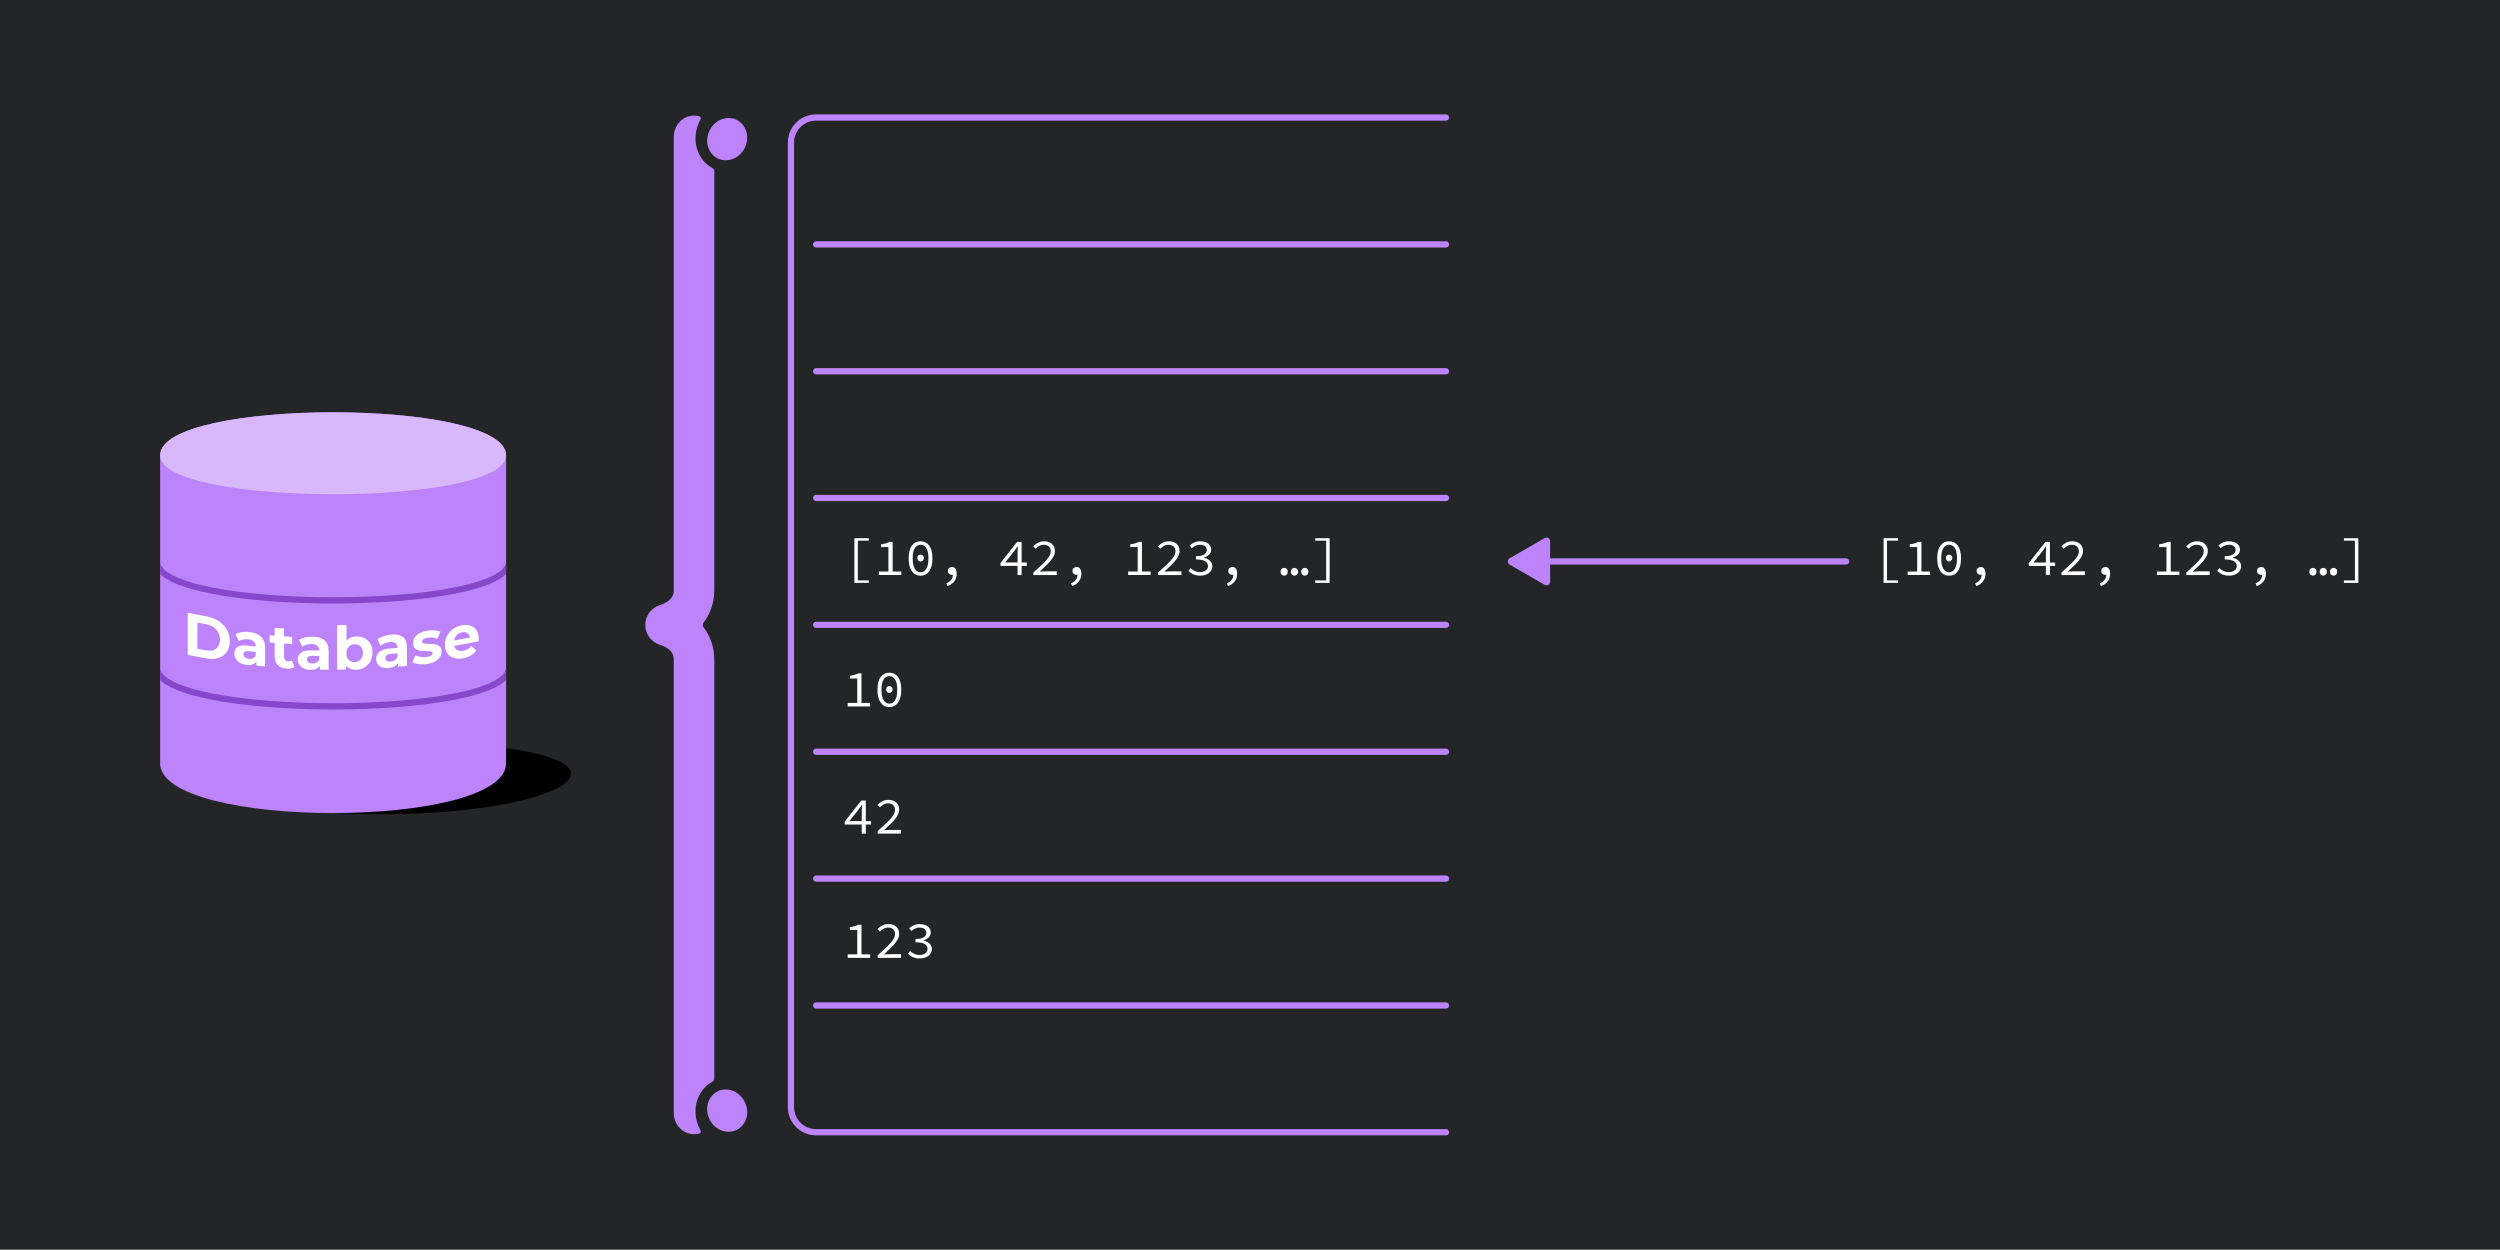 <svg data-name="Layer 1" viewBox="0 0 1602 800.8" xmlns="http://www.w3.org/2000/svg">
 <defs>
  <style>.cls-1, .cls-2, .cls-3 {
        fill: none;
      }

      .cls-4 {
        clip-path: url(#a);
      }

      .cls-5 {
        fill: #fff;
      }

      .cls-6 {
        fill: #bc83fb;
      }

      .cls-7 {
        fill: #d8b7fb;
      }

      .cls-8 {
        fill: #242526;
      }

      .cls-2 {
        stroke: #bc83fb;
      }

      .cls-2, .cls-3 {
        stroke-linecap: round;
        stroke-miterlimit: 10;
        stroke-width: 4px;
      }

      .cls-3 {
        stroke: #8747cc;
      }</style>
  <clipPath id="a">
   <path class="cls-1" d="m324.3 291.8v197.3c0 42.56-221.7 42.56-221.7 0v-197.3c0-36.79 221.7-36.79 221.7 0z"/>
  </clipPath>
 </defs>
 <rect class="cls-8" width="1602" height="800.8"/>
 <path d="m324.3 479.5-110.8 41.52c130.6 6.23 203.3-29.21 110.8-41.52z"/>
 <path class="cls-6" d="m324.3 291.8v197.3c0 42.56-221.7 42.56-221.7 0v-197.3c0-36.79 221.7-36.79 221.7 0z"/>
 <path class="cls-7" d="m324.3 291.8c0 33.22-221.7 33.22-221.7 0 0-36.79 221.7-36.79 221.7 0z"/>
 <g class="cls-4">
  <path class="cls-3" d="m326.3 359.8c0 33.23-225.7 33.23-225.7 0"/>
  <path class="cls-3" d="m326.3 427.7c0 33.23-225.7 33.23-225.7 0"/>
 </g>
 <path class="cls-5" d="m120.3 419.6v-26.96c4.85 1 7.28 1.47 12.14 2.34 2.91 0.52 5.47 1.51 7.7 2.99 2.22 1.48 3.96 3.3 5.22 5.49 1.25 2.19 1.88 4.66 1.88 7.4s-0.63 5-1.88 6.83-2.99 3.13-5.22 3.89c-2.22 0.76-4.79 0.88-7.7 0.36-4.87-0.87-7.3-1.34-12.14-2.34zm6.18-3.89c2.26 0.44 3.39 0.65 5.66 1.05 1.79 0.32 3.34 0.25 4.65-0.21 1.32-0.46 2.34-1.26 3.07-2.4s1.09-2.56 1.09-4.25-0.36-3.26-1.09-4.62-1.75-2.49-3.07-3.4c-1.32-0.9-2.87-1.51-4.65-1.83-2.26-0.41-3.4-0.62-5.66-1.05v16.71z"/>
 <path class="cls-5" d="m157.93,426.08c-1.62-.2-3-.65-4.16-1.35-1.15-.7-2.04-1.57-2.65-2.61-.62-1.03-.92-2.14-.92-3.32s.3-2.27.9-3.11c.6-.84,1.56-1.44,2.87-1.79,1.31-.36,3.01-.4,5.12-.15,2.2.26,3.31.39,5.51.62v3.5c-1.94-.21-2.91-.32-4.86-.55-1.41-.17-2.38-.06-2.91.34-.53.4-.79.94-.79,1.63,0,.77.3,1.42.9,1.94.6.52,1.43.85,2.48.98,1,.12,1.9-.01,2.7-.4.8-.39,1.37-1.02,1.73-1.91.37,1.15.56,1.72.93,2.87-.44,1.29-1.23,2.22-2.39,2.78-1.16.56-2.65.74-4.47.52Zm6.32.42c0-1.62,0-2.43,0-4.04-.15-.37-.23-.56-.39-.93v-7.24c0-1.28-.39-2.33-1.18-3.13-.78-.81-1.98-1.3-3.6-1.49-1.1-.13-2.19-.09-3.25.12-1.06.21-1.97.56-2.71,1.05-.86-1.79-1.29-2.69-2.15-4.49,1.13-.64,2.49-1.07,4.08-1.31,1.59-.23,3.21-.25,4.85-.06,3.16.37,5.61,1.37,7.36,3.04,1.75,1.67,2.62,4.07,2.62,7.23,0,4.73,0,7.09,0,11.82-2.25-.22-3.38-.33-5.63-.57Z"/>
 <path class="cls-5" d="m172.8 411.7v-4.62c5.76 0.51 8.64 0.72 14.41 1.05v4.62c-5.77-0.33-8.65-0.54-14.41-1.05zm10.97 16.79c-2.45-0.16-4.35-0.92-5.72-2.27-1.36-1.35-2.05-3.26-2.05-5.73v-18.18c2.41 0.2 3.62 0.29 6.03 0.45v18.1c0 0.87 0.23 1.56 0.7 2.07 0.46 0.51 1.09 0.79 1.89 0.84 0.95 0.06 1.77-0.15 2.44-0.62 0.65 1.73 0.97 2.6 1.62 4.33-0.62 0.4-1.36 0.69-2.22 0.86s-1.76 0.22-2.69 0.16z"/>
 <path class="cls-5" d="m198.6 429.2c-1.63-0.05-3.02-0.38-4.18-0.98s-2.05-1.39-2.67-2.37-0.93-2.06-0.93-3.24 0.3-2.3 0.91-3.19c0.61-0.9 1.57-1.58 2.88-2.05 1.32-0.47 3.03-0.67 5.15-0.61 2.21 0.07 3.32 0.09 5.54 0.13v3.5c-1.95-0.04-2.93-0.06-4.88-0.11-1.42-0.04-2.39 0.16-2.92 0.6s-0.79 1.01-0.79 1.7c0 0.77 0.3 1.39 0.91 1.86s1.44 0.72 2.5 0.75c1.01 0.03 1.91-0.18 2.71-0.64s1.38-1.14 1.74-2.06c0.37 1.12 0.56 1.67 0.93 2.79-0.44 1.33-1.24 2.33-2.4 2.99-1.16 0.67-2.66 0.98-4.49 0.92zm6.35-0.15v-4.04c-0.15-0.36-0.23-0.54-0.39-0.89v-7.24c0-1.28-0.39-2.29-1.18-3.03s-1.99-1.12-3.62-1.17c-1.11-0.03-2.2 0.1-3.27 0.41s-1.98 0.74-2.73 1.3c-0.87-1.72-1.3-2.58-2.17-4.3 1.13-0.74 2.5-1.3 4.1-1.67s3.22-0.54 4.88-0.49c3.17 0.09 5.64 0.87 7.39 2.38s2.63 3.84 2.63 7v11.82c-2.26-0.01-3.39-0.03-5.65-0.07z"/>
 <path class="cls-5" d="m216 429.1v-28.58c2.42-0.01 3.62-0.03 6.04-0.07v12.06c-0.15 2.45-0.23 3.68-0.39 6.13 0.05 2.46 0.07 3.7 0.12 6.16v4.24c-2.31 0.04-3.46 0.05-5.77 0.07zm12.31 0.08c-1.83 0.06-3.41-0.29-4.72-1.03-1.32-0.74-2.32-1.9-3.02-3.47s-1.05-3.56-1.05-5.97 0.37-4.45 1.1-6.02c0.74-1.58 1.76-2.76 3.08-3.56s2.85-1.22 4.61-1.28c1.96-0.06 3.72 0.3 5.28 1.11s2.8 1.98 3.71 3.52c0.92 1.54 1.37 3.41 1.37 5.59 0 2.16-0.46 4.06-1.37 5.7-0.92 1.64-2.15 2.94-3.71 3.89s-3.32 1.47-5.28 1.53zm-1.05-4.9c1.01-0.03 1.9-0.29 2.69-0.78s1.42-1.18 1.9-2.06 0.72-1.91 0.72-3.09-0.24-2.22-0.72-3.05-1.11-1.46-1.9-1.89-1.68-0.63-2.69-0.6-1.91 0.28-2.71 0.77-1.43 1.15-1.9 2.01c-0.46 0.86-0.7 1.89-0.7 3.09s0.23 2.2 0.7 3.05c0.46 0.85 1.1 1.5 1.9 1.94s1.7 0.65 2.71 0.62z"/>
 <path class="cls-5" d="m248.79,428.1c-1.62.12-3.01-.05-4.17-.53-1.16-.47-2.05-1.17-2.67-2.08-.62-.91-.93-1.96-.93-3.14,0-1.23.3-2.33.91-3.29.61-.96,1.57-1.75,2.88-2.36,1.31-.62,3.03-1,5.14-1.17,2.21-.18,3.31-.27,5.52-.47v3.5c-1.95.18-2.92.26-4.86.42-1.42.11-2.39.42-2.92.92-.53.5-.79,1.1-.79,1.79,0,.77.3,1.36.91,1.76.6.4,1.44.57,2.49.48,1-.08,1.91-.39,2.7-.94.8-.54,1.38-1.3,1.74-2.25.37,1.08.56,1.61.93,2.69-.44,1.38-1.23,2.46-2.39,3.26-1.16.79-2.65,1.27-4.48,1.41Zm6.33-.84v-4.04c-.15-.34-.23-.51-.39-.85v-7.24c0-1.28-.39-2.25-1.18-2.9-.79-.65-1.99-.91-3.61-.78-1.11.09-2.2.34-3.26.77-1.07.42-1.98.95-2.72,1.59-.87-1.62-1.3-2.43-2.16-4.06,1.13-.87,2.5-1.57,4.1-2.12,1.6-.55,3.22-.89,4.87-1.02,3.17-.26,5.62.26,7.37,1.58,1.75,1.32,2.62,3.55,2.62,6.71,0,4.73,0,7.09,0,11.82-2.25.23-3.38.34-5.63.55Z"/>
 <path class="cls-5" d="m273.16,425.57c-1.77.23-3.47.23-5.1,0-1.63-.23-2.92-.62-3.87-1.15.8-1.81,1.2-2.72,2-4.54.95.48,2.07.83,3.37,1.04,1.3.21,2.57.24,3.83.07,1.38-.18,2.36-.48,2.94-.9.58-.41.87-.92.87-1.51,0-.49-.23-.82-.67-1-.45-.18-1.04-.29-1.79-.31-.74-.03-1.56-.05-2.44-.06-.89-.01-1.78-.08-2.67-.18-.9-.11-1.72-.34-2.46-.69-.75-.35-1.34-.87-1.79-1.56-.45-.69-.67-1.63-.67-2.81,0-1.31.38-2.51,1.14-3.59.76-1.09,1.86-2.01,3.29-2.76,1.44-.75,3.16-1.26,5.16-1.52,1.41-.19,2.85-.23,4.31-.13,1.46.1,2.68.37,3.65.81-.8,1.83-1.2,2.75-2,4.57-1-.44-2-.7-3.02-.78-1.01-.08-1.99-.05-2.94.07-1.33.18-2.31.48-2.92.92-.62.44-.92.94-.92,1.5,0,.51.22.87.67,1.07.45.2,1.05.33,1.79.39.74.06,1.56.08,2.44.08.88,0,1.77.05,2.67.15.9.1,1.71.31,2.44.63.73.32,1.33.8,1.79,1.47.46.66.69,1.58.69,2.76,0,1.28-.38,2.48-1.15,3.58-.77,1.1-1.88,2.05-3.32,2.82-1.45.77-3.21,1.3-5.29,1.57Z"/>
 <path class="cls-5" d="m296.82,421.85c-2.35.43-4.41.33-6.18-.29-1.78-.62-3.15-1.66-4.12-3.11-.97-1.45-1.46-3.2-1.46-5.26s.48-4,1.44-5.76c.96-1.76,2.27-3.23,3.93-4.42,1.66-1.19,3.54-1.98,5.63-2.36,2.01-.37,3.83-.28,5.44.26,1.62.55,2.89,1.52,3.83,2.93.94,1.41,1.41,3.23,1.41,5.47,0,.23-.01.5-.04.8-.03.3-.05.58-.08.84-6.66,1.38-10,2-16.7,3.13v-3.51c5.44-.92,8.16-1.42,13.57-2.5-.92.6-1.37.9-2.29,1.49,0-1.08-.22-1.97-.65-2.69-.43-.71-1.03-1.22-1.8-1.53-.76-.3-1.66-.36-2.68-.18-1.02.19-1.92.57-2.7,1.16-.78.59-1.38,1.32-1.82,2.2-.43.88-.65,1.88-.65,2.98v.92c0,1.13.25,2.08.75,2.86.5.77,1.2,1.31,2.11,1.6.9.29,1.97.32,3.19.1,1.1-.2,2.06-.55,2.88-1.04.83-.49,1.58-1.14,2.27-1.94,1.27,1.14,1.9,1.7,3.17,2.83-.94,1.27-2.12,2.34-3.55,3.19-1.43.86-3.07,1.46-4.93,1.8Z"/>
 <path class="cls-5" d="m1207 373.5v-28.62h9.22v1.56h-7.02v25.49h7.02v1.56h-9.22z"/>
 <path class="cls-5" d="m1222.41,368.48v-2.26h6.12v-15.64h-4.76v-1.76c1.24-.18,2.29-.39,3.14-.65.85-.25,1.62-.56,2.31-.92h2.03v18.97h5.56v2.26h-14.41Z"/>
 <path class="cls-5" d="m1249 368.9c-2.35 0-4.21-0.97-5.58-2.9-1.36-1.93-2.05-4.66-2.05-8.19s0.68-6.29 2.05-8.15 3.22-2.8 5.58-2.8 4.24 0.93 5.59 2.8c1.35 1.86 2.03 4.58 2.03 8.15s-0.68 6.26-2.03 8.19-3.22 2.9-5.59 2.9zm0-2.2c1.49 0 2.7-0.72 3.64-2.16s1.41-3.68 1.41-6.72-0.47-5.29-1.41-6.67c-0.94-1.39-2.16-2.08-3.64-2.08s-2.7 0.69-3.64 2.08-1.41 3.61-1.41 6.67 0.47 5.28 1.41 6.72 2.16 2.16 3.64 2.16zm0-6.89c-0.56 0-1.04-0.2-1.45-0.6s-0.62-0.94-0.62-1.63 0.2-1.23 0.62-1.61c0.41-0.39 0.89-0.58 1.45-0.58s1.04 0.19 1.45 0.58 0.62 0.93 0.62 1.61-0.21 1.23-0.62 1.63-0.89 0.6-1.45 0.6z"/>
 <path class="cls-5" d="m1266.43,375.57l-.77-1.73c1.38-.62,2.41-1.38,3.1-2.26.69-.89,1.05-1.99,1.1-3.29-.09.02-.19.04-.3.05-.11.01-.22.02-.33.02-.71,0-1.32-.21-1.83-.63-.51-.42-.77-1.04-.77-1.86s.27-1.45.8-1.88c.53-.43,1.15-.65,1.86-.65.98,0,1.72.38,2.23,1.15s.77,1.8.77,3.11c0,1.95-.52,3.6-1.55,4.94-1.03,1.34-2.47,2.36-4.31,3.04Z"/>
 <path class="cls-5" d="m1311 368.5v-5.86h-10.95v-1.83l10.62-13.54h2.93v13.18h3.29v2.2h-3.29v5.86h-2.6zm-7.92-8.05h7.92v-6.59c0.02-0.58 0.05-1.2 0.08-1.88s0.06-1.3 0.08-1.88h-0.17c-0.33 0.51-0.69 1.03-1.07 1.55s-0.74 1.04-1.1 1.55l-5.76 7.25z"/>
 <path class="cls-5" d="m1321 368.5v-1.63c2.4-2.13 4.43-3.99 6.09-5.59s2.92-3.04 3.78-4.33c0.85-1.29 1.28-2.52 1.28-3.69s-0.38-2.22-1.13-3-1.92-1.17-3.49-1.17c-1 0-1.92 0.25-2.78 0.75-0.85 0.5-1.63 1.1-2.31 1.81l-1.56-1.56c0.95-0.98 1.99-1.76 3.1-2.35s2.41-0.88 3.89-0.88c2.13 0 3.82 0.57 5.06 1.71s1.86 2.66 1.86 4.54c0 1.33-0.41 2.68-1.23 4.04s-1.97 2.8-3.44 4.29-3.18 3.12-5.11 4.88c0.67-0.04 1.34-0.09 2.01-0.13 0.68-0.04 1.33-0.07 1.95-0.07h6.99v2.36h-14.94z"/>
 <path class="cls-5" d="m1346.31,375.57l-.77-1.73c1.38-.62,2.41-1.38,3.1-2.26.69-.89,1.05-1.99,1.1-3.29-.09.02-.19.04-.3.05-.11.01-.22.02-.33.02-.71,0-1.32-.21-1.83-.63-.51-.42-.77-1.04-.77-1.86s.27-1.45.8-1.88c.53-.43,1.15-.65,1.86-.65.98,0,1.72.38,2.23,1.15s.77,1.8.77,3.11c0,1.95-.52,3.6-1.55,4.94-1.03,1.34-2.47,2.36-4.31,3.04Z"/>
 <path class="cls-5" d="m1382.15,368.48v-2.26h6.12v-15.64h-4.76v-1.76c1.24-.18,2.29-.39,3.14-.65.85-.25,1.62-.56,2.31-.92h2.03v18.97h5.56v2.26h-14.41Z"/>
 <path class="cls-5" d="m1401 368.5v-1.63c2.4-2.13 4.43-3.99 6.09-5.59s2.92-3.04 3.78-4.33c0.85-1.29 1.28-2.52 1.28-3.69s-0.38-2.22-1.13-3-1.92-1.17-3.49-1.17c-1 0-1.92 0.25-2.78 0.75-0.85 0.5-1.63 1.1-2.31 1.81l-1.56-1.56c0.95-0.98 1.99-1.76 3.1-2.35s2.41-0.88 3.89-0.88c2.13 0 3.82 0.57 5.06 1.71s1.86 2.66 1.86 4.54c0 1.33-0.41 2.68-1.23 4.04s-1.97 2.8-3.44 4.29-3.18 3.12-5.11 4.88c0.67-0.04 1.34-0.09 2.01-0.13 0.68-0.04 1.33-0.07 1.95-0.07h6.99v2.36h-14.94z"/>
 <path class="cls-5" d="m1428.41,368.88c-1.82,0-3.36-.31-4.61-.92-1.25-.61-2.27-1.3-3.05-2.08l1.4-1.8c.71.67,1.56,1.25,2.56,1.76,1,.51,2.17.77,3.53.77,1.44,0,2.65-.35,3.63-1.06.98-.71,1.46-1.65,1.46-2.83,0-1.26-.59-2.29-1.76-3.06-1.18-.78-3.16-1.16-5.96-1.16v-2.1c2.51,0,4.29-.38,5.36-1.15,1.06-.77,1.6-1.7,1.6-2.81,0-1.04-.39-1.86-1.18-2.46-.79-.6-1.84-.9-3.15-.9-1,0-1.94.2-2.83.6-.89.4-1.69.92-2.4,1.56l-1.46-1.73c.89-.78,1.9-1.41,3.05-1.91,1.14-.5,2.39-.75,3.74-.75s2.52.21,3.58.63c1.05.42,1.89,1.03,2.51,1.83.62.8.93,1.77.93,2.93,0,1.29-.43,2.34-1.28,3.16-.85.82-1.94,1.45-3.25,1.9v.13c.95.2,1.83.54,2.61,1.02.79.48,1.43,1.08,1.91,1.81.49.73.73,1.59.73,2.56,0,1.24-.35,2.32-1.05,3.23-.7.91-1.62,1.61-2.78,2.1-1.15.49-2.44.73-3.86.73Z"/>
 <path class="cls-5" d="m1446.14,375.57l-.77-1.73c1.38-.62,2.41-1.38,3.1-2.26.69-.89,1.05-1.99,1.1-3.29-.09.02-.19.04-.3.05-.11.01-.22.02-.33.02-.71,0-1.32-.21-1.83-.63-.51-.42-.77-1.04-.77-1.86s.27-1.45.8-1.88c.53-.43,1.15-.65,1.86-.65.98,0,1.72.38,2.23,1.15s.77,1.8.77,3.11c0,1.95-.52,3.6-1.55,4.94-1.03,1.34-2.47,2.36-4.31,3.04Z"/>
 <path class="cls-5" d="m1482.15,368.88c-.64,0-1.19-.23-1.65-.7-.46-.47-.68-1.06-.68-1.8s.23-1.36.68-1.81,1-.68,1.65-.68,1.19.23,1.63.68c.44.45.67,1.06.67,1.81s-.22,1.33-.67,1.8c-.44.47-.99.7-1.63.7Zm6.59,0c-.64,0-1.19-.23-1.65-.7-.46-.47-.68-1.06-.68-1.8s.23-1.36.68-1.81c.45-.45,1-.68,1.65-.68s1.19.23,1.65.68c.46.45.68,1.06.68,1.81s-.23,1.33-.68,1.8c-.45.47-1,.7-1.65.7Zm6.59,0c-.62,0-1.16-.23-1.61-.7-.46-.47-.68-1.06-.68-1.8s.23-1.36.68-1.81.99-.68,1.61-.68,1.19.23,1.65.68c.45.45.68,1.06.68,1.81s-.23,1.33-.68,1.8c-.46.47-1,.7-1.65.7Z"/>
 <path class="cls-5" d="m1502 373.5v-1.56h7.02v-25.49h-7.02v-1.56h9.22v28.62h-9.22z"/>
 <path class="cls-2" d="m926.6 75.31h-403.7c-8.87 0-16.06 7.19-16.06 16.06v618.1c0 8.87 7.19 16.06 16.06 16.06h403.7"/>
 <line class="cls-2" x1="523" x2="926.6" y1="156.6" y2="156.6"/>
 <line class="cls-2" x1="523" x2="926.6" y1="237.9" y2="237.9"/>
 <line class="cls-2" x1="523" x2="926.6" y1="319.1" y2="319.1"/>
 <line class="cls-2" x1="523" x2="926.6" y1="400.4" y2="400.4"/>
 <line class="cls-2" x1="523" x2="926.6" y1="481.7" y2="481.7"/>
 <line class="cls-2" x1="523" x2="926.6" y1="563" y2="563"/>
 <line class="cls-2" x1="523" x2="926.6" y1="644.3" y2="644.3"/>
 <path class="cls-6" d="m413.46,400.43c.01,5.77,3.73,10.88,9.22,12.67,9.09,2.96,9.09,7.69,9.09,9.96v290.26c0,7.24,5.7,13.46,12.94,13.49,1.16,0,2.28-.14,3.35-.42.42-.11.77-.41.94-.81s.15-.86-.07-1.24c-.08-.14-.15-.27-.22-.41-6.44-12-2.07-25.39,7.72-30.69.82-.44,1.31-1.31,1.31-2.24v-267.92c0-8.09-2.4-15.26-6.87-21.13-.34-.44-.51-.97-.52-1.5,0-.53.18-1.05.52-1.5,4.47-5.86,6.87-13.03,6.87-21.13V109.88c0-.93-.49-1.8-1.31-2.24-9.79-5.3-14.16-18.7-7.72-30.69.07-.14.15-.27.22-.41.21-.38.24-.84.07-1.24s-.52-.7-.94-.81c-1.07-.28-2.19-.43-3.35-.42-7.24.02-12.94,6.25-12.94,13.49v290.26c0,2.27,0,7-9.09,9.96-5.49,1.79-9.21,6.9-9.22,12.67Z"/>
 <path class="cls-6" d="m476.9 719.6c5.16-8.48-0.73-20.36-10.6-21.39s-16.33 9.58-11.62 19.08 17.06 10.78 22.22 2.3z"/>
 <path class="cls-6" d="m454.7,83.57c4.71-9.5,17.06-10.78,22.22-2.3s-.73,20.36-10.6,21.39-16.33-9.58-11.62-19.08Z"/>
 <path class="cls-5" d="m547.5 373.5v-28.62h9.22v1.56h-7.02v25.49h7.02v1.56h-9.22z"/>
 <path class="cls-5" d="m563.17,368.48v-2.26h6.12v-15.64h-4.76v-1.76c1.24-.18,2.29-.39,3.14-.65.85-.25,1.62-.56,2.31-.92h2.03v18.97h5.56v2.26h-14.41Z"/>
 <path class="cls-5" d="m589.9 368.9c-2.35 0-4.21-0.97-5.58-2.9-1.36-1.93-2.05-4.66-2.05-8.19s0.68-6.29 2.05-8.15 3.22-2.8 5.58-2.8 4.24 0.93 5.59 2.8c1.35 1.86 2.03 4.58 2.03 8.15s-0.68 6.26-2.03 8.19-3.22 2.9-5.59 2.9zm0-2.2c1.49 0 2.7-0.72 3.64-2.16s1.41-3.68 1.41-6.72-0.47-5.29-1.41-6.67c-0.94-1.39-2.16-2.08-3.64-2.08s-2.7 0.69-3.64 2.08-1.41 3.61-1.41 6.67 0.47 5.28 1.41 6.72 2.16 2.16 3.64 2.16zm0-6.89c-0.56 0-1.04-0.2-1.45-0.6s-0.62-0.94-0.62-1.63 0.2-1.23 0.62-1.61c0.41-0.39 0.89-0.58 1.45-0.58s1.04 0.19 1.45 0.58 0.62 0.93 0.62 1.61-0.21 1.23-0.62 1.63-0.89 0.6-1.45 0.6z"/>
 <path class="cls-5" d="m607.2,375.57l-.77-1.73c1.38-.62,2.41-1.38,3.1-2.26.69-.89,1.05-1.99,1.1-3.29-.09.02-.19.04-.3.05-.11.01-.22.02-.33.02-.71,0-1.32-.21-1.83-.63-.51-.42-.77-1.04-.77-1.86s.27-1.45.8-1.88c.53-.43,1.15-.65,1.86-.65.98,0,1.72.38,2.23,1.15s.77,1.8.77,3.11c0,1.95-.52,3.6-1.55,4.94-1.03,1.34-2.47,2.36-4.31,3.04Z"/>
 <path class="cls-5" d="m652.06,368.48v-5.86h-10.95v-1.83l10.62-13.54h2.93v13.18h3.29v2.2h-3.29v5.86h-2.6Zm-7.92-8.05h7.92v-6.59c.02-.58.05-1.2.08-1.88.03-.68.06-1.3.08-1.88h-.17c-.33.51-.69,1.03-1.07,1.55-.38.52-.74,1.04-1.1,1.55l-5.76,7.25Z"/>
 <path class="cls-5" d="m662.2 368.5v-1.63c2.4-2.13 4.43-3.99 6.09-5.59s2.92-3.04 3.78-4.33c0.85-1.29 1.28-2.52 1.28-3.69s-0.38-2.22-1.13-3-1.92-1.17-3.49-1.17c-1 0-1.92 0.25-2.78 0.75-0.85 0.5-1.63 1.1-2.31 1.81l-1.56-1.56c0.95-0.98 1.99-1.76 3.1-2.35s2.41-0.88 3.89-0.88c2.13 0 3.82 0.57 5.06 1.71s1.86 2.66 1.86 4.54c0 1.33-0.41 2.68-1.23 4.04s-1.97 2.8-3.44 4.29-3.18 3.12-5.11 4.88c0.67-0.04 1.34-0.09 2.01-0.13 0.68-0.04 1.33-0.07 1.95-0.07h6.99v2.36h-14.94z"/>
 <path class="cls-5" d="m687.07,375.57l-.77-1.73c1.38-.62,2.41-1.38,3.1-2.26.69-.89,1.05-1.99,1.1-3.29-.09.02-.19.04-.3.05-.11.01-.22.02-.33.02-.71,0-1.32-.21-1.83-.63-.51-.42-.77-1.04-.77-1.86s.27-1.45.8-1.88c.53-.43,1.15-.65,1.86-.65.98,0,1.72.38,2.23,1.15s.77,1.8.77,3.11c0,1.95-.52,3.6-1.55,4.94-1.03,1.34-2.47,2.36-4.31,3.04Z"/>
 <path class="cls-5" d="m722.91,368.48v-2.26h6.12v-15.64h-4.76v-1.76c1.24-.18,2.29-.39,3.14-.65.85-.25,1.62-.56,2.31-.92h2.03v18.97h5.56v2.26h-14.41Z"/>
 <path class="cls-5" d="m742.1 368.5v-1.63c2.4-2.13 4.43-3.99 6.09-5.59s2.92-3.04 3.78-4.33c0.85-1.29 1.28-2.52 1.28-3.69s-0.38-2.22-1.13-3-1.92-1.17-3.49-1.17c-1 0-1.92 0.25-2.78 0.75-0.85 0.5-1.63 1.1-2.31 1.81l-1.56-1.56c0.95-0.98 1.99-1.76 3.1-2.35s2.41-0.88 3.89-0.88c2.13 0 3.82 0.57 5.06 1.71s1.86 2.66 1.86 4.54c0 1.33-0.41 2.68-1.23 4.04s-1.97 2.8-3.44 4.29-3.18 3.12-5.11 4.88c0.67-0.04 1.34-0.09 2.01-0.13 0.68-0.04 1.33-0.07 1.95-0.07h6.99v2.36h-14.94z"/>
 <path class="cls-5" d="m769.17,368.88c-1.82,0-3.36-.31-4.61-.92-1.25-.61-2.27-1.3-3.05-2.08l1.4-1.8c.71.67,1.56,1.25,2.56,1.76,1,.51,2.17.77,3.53.77,1.44,0,2.65-.35,3.63-1.06.98-.71,1.46-1.65,1.46-2.83,0-1.26-.59-2.29-1.76-3.06-1.18-.78-3.16-1.16-5.96-1.16v-2.1c2.51,0,4.29-.38,5.36-1.15,1.06-.77,1.6-1.7,1.6-2.81,0-1.04-.39-1.86-1.18-2.46-.79-.6-1.84-.9-3.15-.9-1,0-1.94.2-2.83.6-.89.4-1.69.92-2.4,1.56l-1.46-1.73c.89-.78,1.9-1.41,3.05-1.91,1.14-.5,2.39-.75,3.74-.75s2.52.21,3.58.63c1.05.42,1.89,1.03,2.51,1.83.62.8.93,1.77.93,2.93,0,1.29-.43,2.34-1.28,3.16-.85.82-1.94,1.45-3.25,1.9v.13c.95.2,1.83.54,2.61,1.02.79.48,1.43,1.08,1.91,1.81.49.73.73,1.59.73,2.56,0,1.24-.35,2.32-1.05,3.23-.7.91-1.62,1.61-2.78,2.1-1.15.49-2.44.73-3.86.73Z"/>
 <path class="cls-5" d="m786.91,375.57l-.77-1.73c1.38-.62,2.41-1.38,3.1-2.26.69-.89,1.05-1.99,1.1-3.29-.09.02-.19.04-.3.05-.11.01-.22.02-.33.02-.71,0-1.32-.21-1.83-.63-.51-.42-.77-1.04-.77-1.86s.27-1.45.8-1.88c.53-.43,1.15-.65,1.86-.65.98,0,1.72.38,2.23,1.15s.77,1.8.77,3.11c0,1.95-.52,3.6-1.55,4.94-1.03,1.34-2.47,2.36-4.31,3.04Z"/>
 <path class="cls-5" d="m822.91,368.88c-.64,0-1.19-.23-1.65-.7-.46-.47-.68-1.06-.68-1.8s.23-1.36.68-1.81,1-.68,1.65-.68,1.19.23,1.63.68c.44.45.67,1.06.67,1.81s-.22,1.33-.67,1.8c-.44.47-.99.7-1.63.7Zm6.59,0c-.64,0-1.19-.23-1.65-.7-.46-.47-.68-1.06-.68-1.8s.23-1.36.68-1.81c.45-.45,1-.68,1.65-.68s1.19.23,1.65.68c.46.45.68,1.06.68,1.81s-.23,1.33-.68,1.8c-.45.47-1,.7-1.65.7Zm6.59,0c-.62,0-1.16-.23-1.61-.7-.46-.47-.68-1.06-.68-1.8s.23-1.36.68-1.81.99-.68,1.61-.68,1.19.23,1.65.68c.45.45.68,1.06.68,1.81s-.23,1.33-.68,1.8c-.46.47-1,.7-1.65.7Z"/>
 <path class="cls-5" d="m842.8 373.5v-1.56h7.02v-25.49h-7.02v-1.56h9.22v28.62h-9.22z"/>
 <path class="cls-5" d="m552.22,534.2v-5.86h-10.95v-1.83l10.62-13.54h2.93v13.18h3.29v2.2h-3.29v5.86h-2.6Zm-7.92-8.05h7.92v-6.59c.02-.58.05-1.2.08-1.88s.06-1.3.08-1.88h-.17c-.33.51-.69,1.03-1.07,1.55-.38.52-.74,1.04-1.1,1.55l-5.76,7.25Z"/>
 <path class="cls-5" d="m562.4 534.2v-1.63c2.4-2.13 4.43-3.99 6.09-5.59s2.92-3.04 3.78-4.33c0.85-1.29 1.28-2.52 1.28-3.69s-0.38-2.22-1.13-3-1.92-1.17-3.49-1.17c-1 0-1.92 0.25-2.78 0.75-0.85 0.5-1.63 1.1-2.31 1.81l-1.56-1.56c0.95-0.98 1.99-1.76 3.1-2.35s2.41-0.88 3.89-0.88c2.13 0 3.82 0.57 5.06 1.71s1.86 2.66 1.86 4.54c0 1.33-0.41 2.68-1.23 4.04s-1.97 2.8-3.44 4.29c-1.48 1.5-3.18 3.12-5.11 4.88 0.67-0.04 1.34-0.09 2.01-0.13 0.68-0.04 1.33-0.07 1.95-0.07h6.99v2.36h-14.94z"/>
 <path class="cls-5" d="m543.2,613.81v-2.26h6.12v-15.64h-4.76v-1.76c1.24-.18,2.29-.39,3.14-.65s1.62-.56,2.31-.92h2.03v18.97h5.56v2.26h-14.41Z"/>
 <path class="cls-5" d="m562.4 613.8v-1.63c2.4-2.13 4.43-3.99 6.09-5.59s2.92-3.04 3.78-4.33c0.85-1.29 1.28-2.52 1.28-3.69s-0.38-2.22-1.13-3-1.92-1.17-3.49-1.17c-1 0-1.92 0.25-2.78 0.75-0.85 0.5-1.63 1.1-2.31 1.81l-1.56-1.56c0.95-0.98 1.99-1.76 3.1-2.35s2.41-0.88 3.89-0.88c2.13 0 3.82 0.57 5.06 1.71s1.86 2.66 1.86 4.54c0 1.33-0.41 2.68-1.23 4.04s-1.97 2.8-3.44 4.29c-1.48 1.5-3.18 3.12-5.11 4.88 0.67-0.04 1.34-0.09 2.01-0.13 0.68-0.04 1.33-0.07 1.95-0.07h6.99v2.36h-14.94z"/>
 <path class="cls-5" d="m589.46,614.21c-1.82,0-3.36-.31-4.61-.92-1.25-.61-2.27-1.3-3.05-2.08l1.4-1.8c.71.67,1.56,1.25,2.56,1.76,1,.51,2.17.77,3.53.77,1.44,0,2.65-.36,3.63-1.07.98-.71,1.46-1.65,1.46-2.83,0-1.26-.59-2.28-1.76-3.06-1.18-.78-3.16-1.17-5.96-1.17v-2.1c2.51,0,4.29-.38,5.36-1.15,1.06-.77,1.6-1.7,1.6-2.81,0-1.04-.39-1.86-1.18-2.46-.79-.6-1.84-.9-3.15-.9-1,0-1.94.2-2.83.6-.89.4-1.69.92-2.4,1.56l-1.46-1.73c.89-.78,1.9-1.41,3.05-1.91,1.14-.5,2.39-.75,3.74-.75s2.52.21,3.58.63c1.05.42,1.89,1.03,2.51,1.83.62.8.93,1.78.93,2.93,0,1.29-.43,2.34-1.28,3.16-.85.82-1.94,1.45-3.25,1.9v.13c.95.2,1.83.54,2.61,1.01.79.48,1.43,1.08,1.91,1.81.49.73.73,1.59.73,2.56,0,1.24-.35,2.32-1.05,3.23-.7.91-1.62,1.61-2.78,2.1-1.15.49-2.44.73-3.86.73Z"/>
 <path class="cls-5" d="m543.2,452.71v-2.26h6.12v-15.64h-4.76v-1.76c1.24-.18,2.29-.39,3.14-.65s1.62-.56,2.31-.92h2.03v18.97h5.56v2.26h-14.41Z"/>
 <path class="cls-5" d="m569.9 453.1c-2.35 0-4.21-0.96-5.58-2.9-1.36-1.93-2.05-4.66-2.05-8.19s0.68-6.29 2.05-8.15 3.22-2.8 5.58-2.8 4.24 0.93 5.59 2.8c1.35 1.86 2.03 4.58 2.03 8.15s-0.68 6.26-2.03 8.19-3.22 2.9-5.59 2.9zm0-2.2c1.49 0 2.7-0.72 3.64-2.16s1.41-3.68 1.41-6.72-0.47-5.29-1.41-6.67-2.16-2.08-3.64-2.08-2.7 0.69-3.64 2.08-1.41 3.61-1.41 6.67 0.47 5.28 1.41 6.72 2.16 2.16 3.64 2.16zm0-6.89c-0.56 0-1.04-0.2-1.45-0.6s-0.62-0.94-0.62-1.63 0.2-1.23 0.62-1.61c0.41-0.39 0.89-0.58 1.45-0.58s1.04 0.19 1.45 0.58 0.62 0.93 0.62 1.61-0.21 1.23-0.62 1.63-0.89 0.6-1.45 0.6z"/>
 <line class="cls-2" x1="983" x2="1183" y1="359.8" y2="359.8"/>
 <path class="cls-6" d="m967.29,361.76l22.58,13.04c1.52.88,3.43-.22,3.43-1.98v-26.07c0-1.76-1.91-2.86-3.43-1.98l-22.58,13.04c-1.52.88-1.52,3.08,0,3.96Z"/>
</svg>
